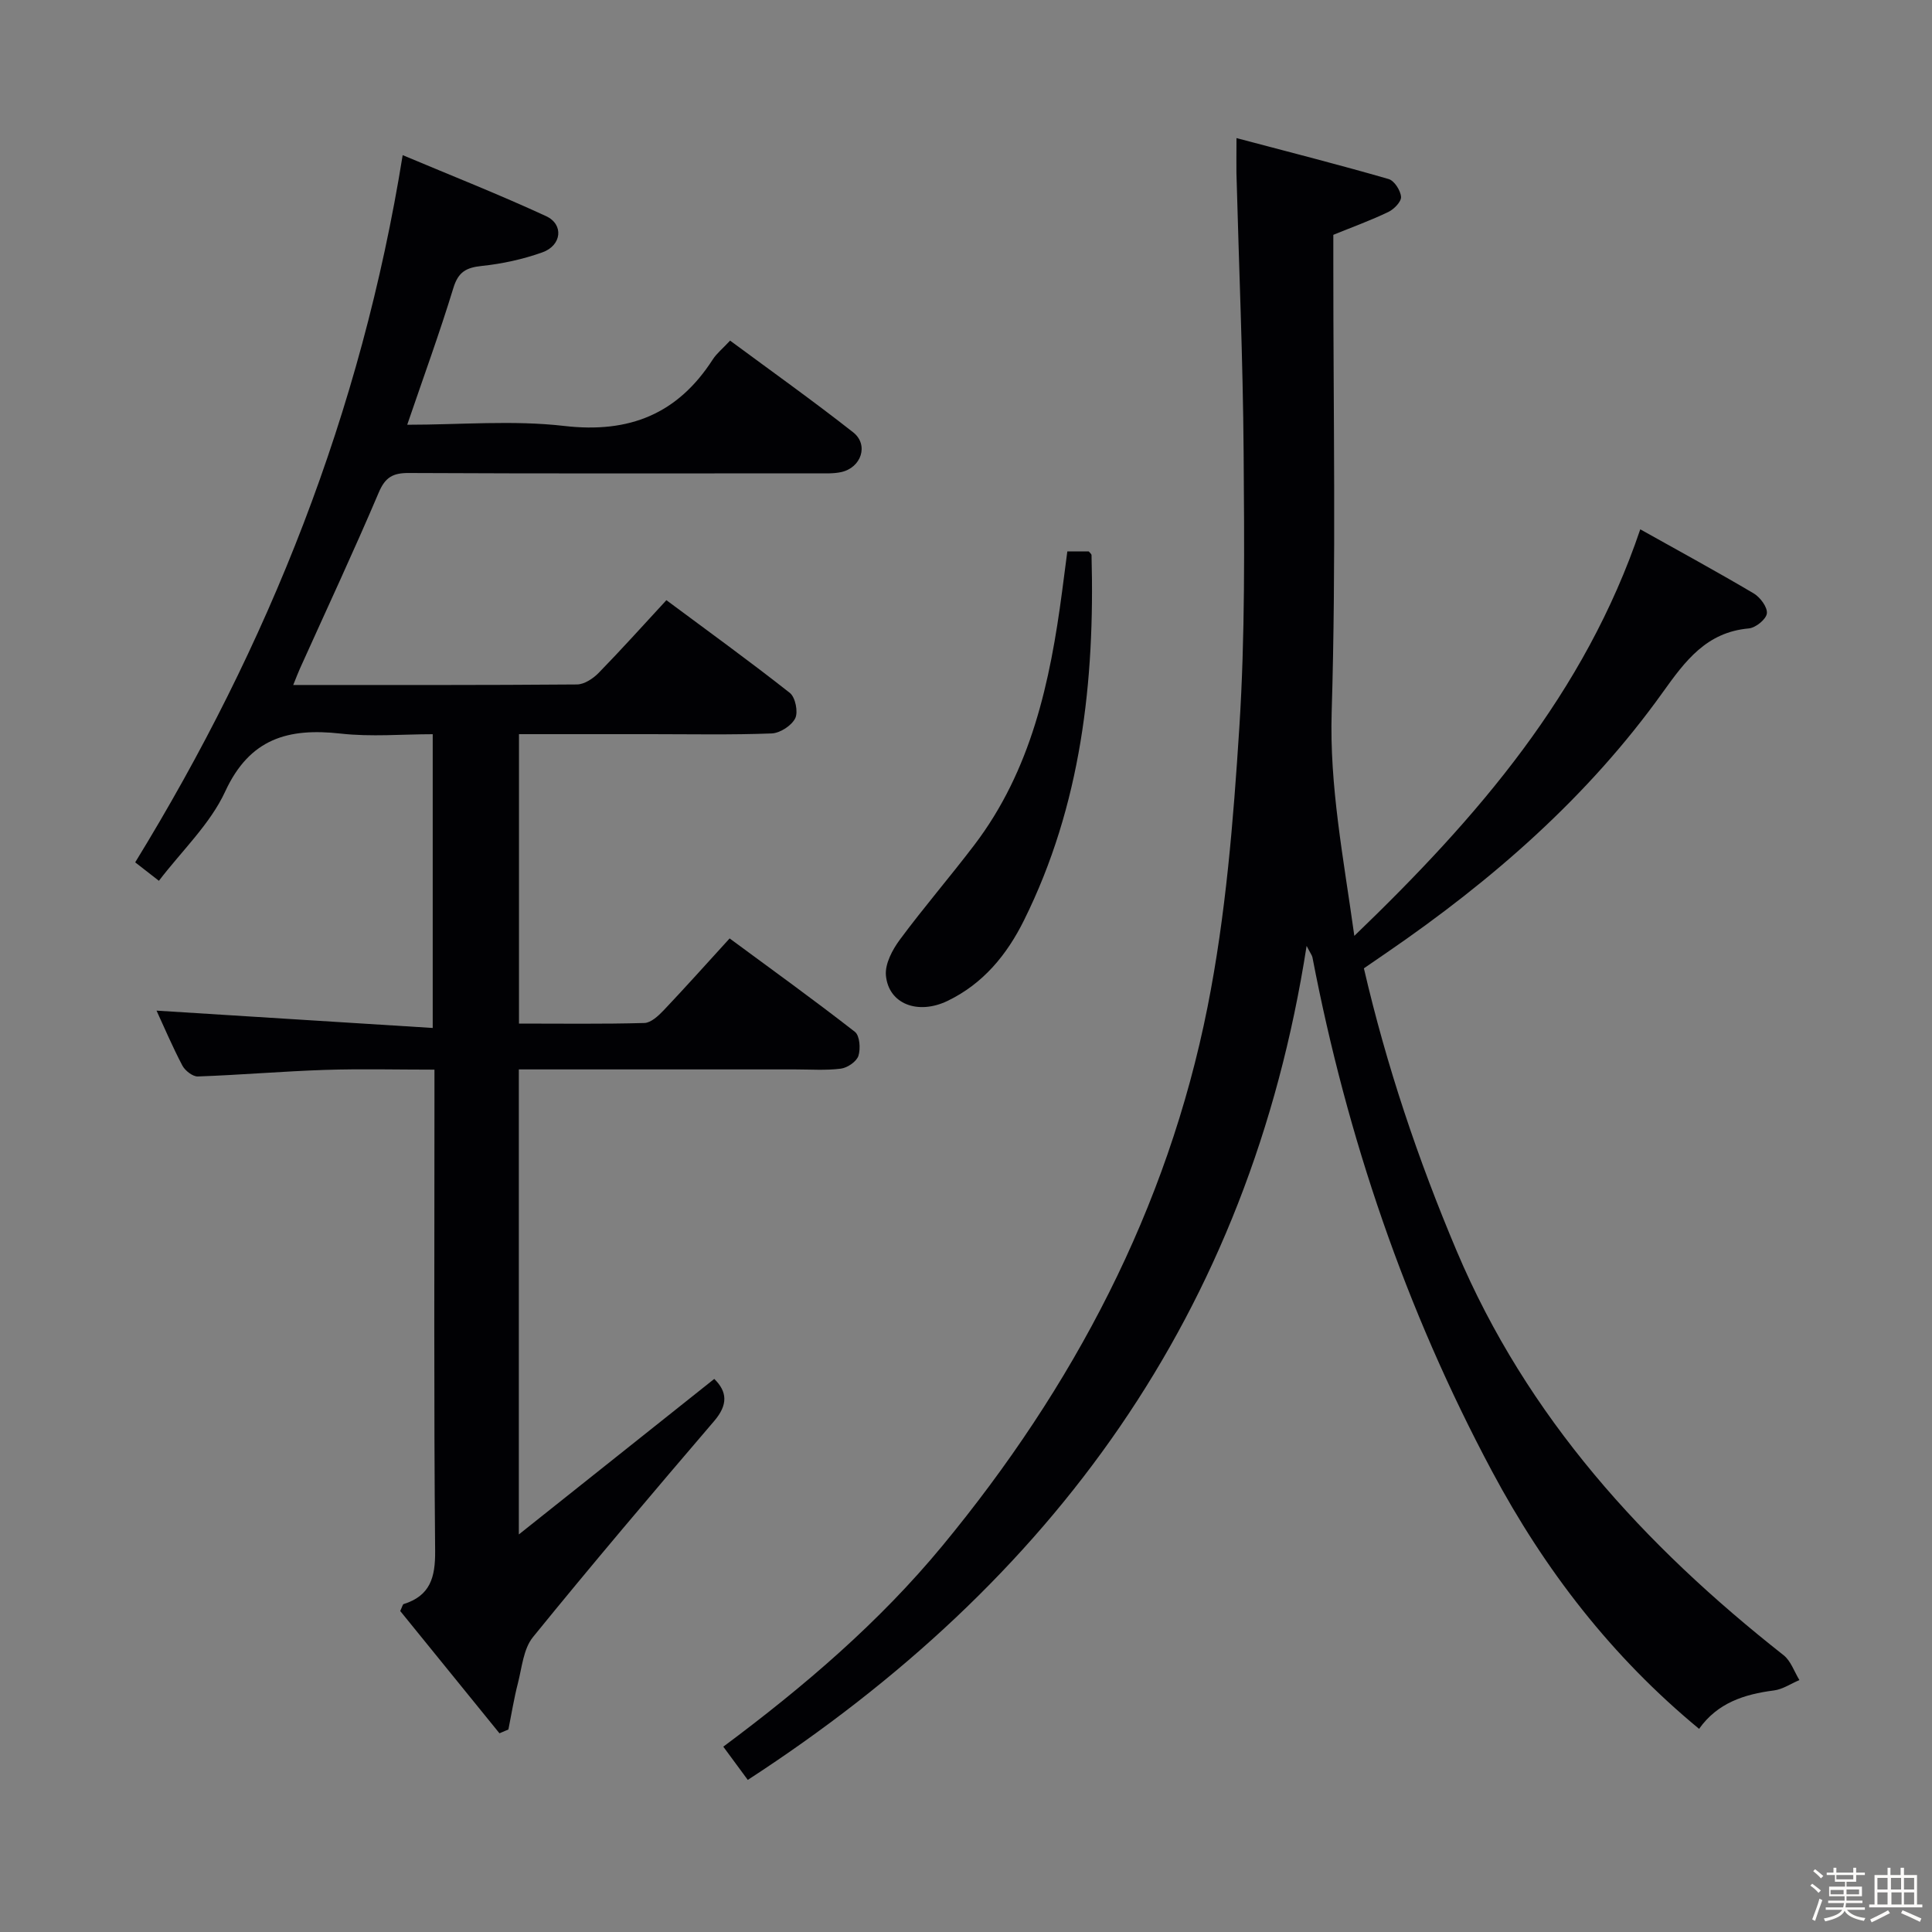 <svg enable-background="new 0 0 400 400" viewBox="0 0 400 400" xmlns="http://www.w3.org/2000/svg"><rect x="0" y="0" width="400" height="400" fill="#808080" stroke="none"/><path d="m374.8 390.4.4-.4c.7.5 1.3 1 1.8 1.4l-.5.5c-.5-.6-1.1-1.1-1.7-1.5zm1 7.3-.6-.3c.5-1.4 1.1-2.8 1.5-4.3.2.1.4.2.6.3-.5 1.3-1 2.8-1.5 4.3zm-.4-10.3.4-.4c.4.3 1 .8 1.7 1.4l-.5.5c-.4-.5-1-1-1.6-1.5zm2.5.3h1.7v-1h.6v1h3.5v-1h.6v1h1.8v.5h-1.8v1.4h-2v1h3.2v2h-3.2v.9h3.3v.5h-3.4c0 .3-.1.6-.1.9h4v.5h-3.7c.7.9 1.9 1.5 3.8 1.7-.1.2-.2.4-.3.6-2.1-.4-3.5-1.1-4-2.1-.4 1-1.8 1.7-4 2.2-.1-.2-.2-.4-.3-.6 2.1-.4 3.4-1 3.8-1.8h-3.4v-.5h3.6c.1-.3.1-.6.2-.9h-3.3v-.5h3.4c0-.3 0-.6 0-.9h-3.2v-2h3.3v-1h-2.1v-1.4h-1.7v-.5zm1.1 3.5v1h2.7c0-.3 0-.4 0-.4 0-.1 0-.2 0-.2 0-.1 0-.2 0-.3h-2.7zm1.2-3v.9h3.5v-.9zm4.7 3h-2.6v.6.4h2.6z" fill="#fcfbfa"/><path d="m393.6 386.7h.6v1.5h2.7v6.1h1.1v.6h-11v-.6h1.1v-6.1h2.7v-1.5h.6v1.5h2.1v-1.5zm-2.7 8.8.4.6c-1.2.6-2.5 1.3-3.8 1.9-.1-.2-.2-.4-.3-.6 1.2-.6 2.5-1.2 3.7-1.9zm-2.2-6.7v2.4h2.1v-2.4zm0 3v2.5h2.1v-2.5zm2.8-3v2.4h2.1v-2.4zm.1 3v2.5h2.1v-2.5h-2.2zm5.9 6.1c-1.4-.7-2.7-1.3-3.9-1.8l.3-.6c1.5.6 2.7 1.2 3.9 1.7zm-1.2-9.1h-2.1v2.4h2.1zm-2.1 3v2.5h2.1v-2.5z" fill="#fcfbfa"/><g fill="#010104"><path d="m256 28.59c11.12 2.94 21.36 5.55 31.5 8.48 1.18.34 2.47 2.36 2.57 3.68.08 1-1.46 2.58-2.64 3.14-3.58 1.72-7.33 3.08-11.38 4.73v5.79c-.02 31 .6 62.01-.34 92.98-.47 15.35 2.41 30.01 4.69 46.37 25.58-24.6 47.71-50.18 59.2-84.17 7.92 4.43 15.79 8.72 23.49 13.27 1.34.8 2.88 2.86 2.72 4.15-.15 1.21-2.33 2.98-3.75 3.1-8.75.78-13.14 6.71-17.79 13.21-15.48 21.65-35.26 38.89-57.1 53.87-1.5 1.03-3 2.06-4.79 3.29 4.66 20.12 11.18 39.52 19.21 58.52 14.57 34.46 38.76 60.92 67.68 83.69 1.51 1.19 2.21 3.41 3.28 5.15-1.76.74-3.46 1.92-5.29 2.15-6.14.79-11.68 2.58-15.48 7.95-18.09-14.93-31.96-32.88-42.9-53.38-17.91-33.55-29.99-69.07-37.15-106.34-.08-.41-.39-.79-1.21-2.38-11.84 76.09-52.58 131.67-115.7 172.67-1.69-2.3-3.33-4.51-5.07-6.88 16.7-12.43 32.25-25.72 45.37-41.6 27.12-32.85 46.57-69.7 54.9-111.6 3.77-18.97 5.33-38.47 6.57-57.82 1.21-18.92 1.03-37.95.89-56.93-.14-19.29-.98-38.58-1.49-57.87-.03-1.78.01-3.59.01-7.22z"/><path d="m60.71 141.82c20.11 0 39.42.05 58.74-.11 1.52-.01 3.35-1.22 4.49-2.39 4.64-4.75 9.08-9.7 14.03-15.06 8.63 6.42 17.23 12.63 25.56 19.2 1.14.9 1.76 3.95 1.11 5.26-.76 1.52-3.14 3.06-4.87 3.13-8.32.32-16.66.15-24.99.15-8.99 0-17.97 0-27.33 0v59.92c8.73 0 17.35.12 25.96-.12 1.35-.04 2.88-1.46 3.96-2.59 4.46-4.7 8.78-9.54 13.69-14.92 8.73 6.44 17.46 12.73 25.94 19.34 1 .78 1.2 3.48.73 4.96-.38 1.19-2.27 2.48-3.62 2.66-3.12.4-6.32.16-9.48.16-17.16 0-34.33 0-51.49 0-1.8 0-3.6 0-5.72 0v96.28c14.03-11.16 27.21-21.66 40.46-32.2 2.71 2.65 2.86 5.35-.01 8.71-12.66 14.79-25.26 29.64-37.53 44.75-1.98 2.44-2.28 6.31-3.12 9.57-.81 3.14-1.32 6.37-1.96 9.55-.62.26-1.23.53-1.85.79-6.91-8.52-13.82-17.04-20.55-25.32.44-.92.51-1.37.7-1.43 5.5-1.72 6.58-5.5 6.53-10.99-.28-31.16-.14-62.32-.14-93.48 0-1.82 0-3.64 0-6.18-7.73 0-15.18-.19-22.62.05-8.79.29-17.57 1.05-26.37 1.36-1.06.04-2.64-1.2-3.2-2.25-2.08-3.96-3.83-8.08-5.35-11.38 18.8 1.18 37.78 2.37 57.18 3.59 0-20.84 0-40.42 0-60.82-6.26 0-12.74.58-19.08-.13-10.79-1.2-18.79.97-23.88 11.98-3.12 6.76-8.97 12.26-13.73 18.5-1.99-1.55-3.52-2.74-4.91-3.82 27.66-45.08 46.8-93.09 55.38-146.42 10.03 4.22 19.99 8.15 29.69 12.63 3.72 1.72 3.24 6.07-.77 7.5-4.02 1.43-8.3 2.37-12.55 2.81-3.24.34-4.87 1.25-5.88 4.58-2.85 9.32-6.2 18.49-9.55 28.3 11.03 0 21.91-.98 32.53.25 13.48 1.56 23.47-2.49 30.74-13.78.8-1.24 2.01-2.2 3.58-3.89 8.54 6.32 17.16 12.45 25.47 18.98 3.3 2.59 1.69 7.36-2.51 8.25-1.6.34-3.31.25-4.97.25-28.16.01-56.32.07-84.49-.07-3.29-.02-4.89.85-6.24 4.03-5.2 12.23-10.83 24.27-16.29 36.39-.4.87-.73 1.77-1.42 3.47z"/><path d="m220.98 114.16h4.43c.2.26.57.52.58.78.7 26.19-2.15 51.75-13.98 75.59-3.53 7.13-8.46 13.15-15.84 16.7-6.12 2.94-12.2.65-12.75-5.27-.22-2.39 1.34-5.33 2.89-7.42 4.94-6.67 10.37-12.97 15.4-19.58 11.8-15.5 15.72-33.78 18.19-52.53.35-2.61.69-5.25 1.08-8.27z"/></g></svg>